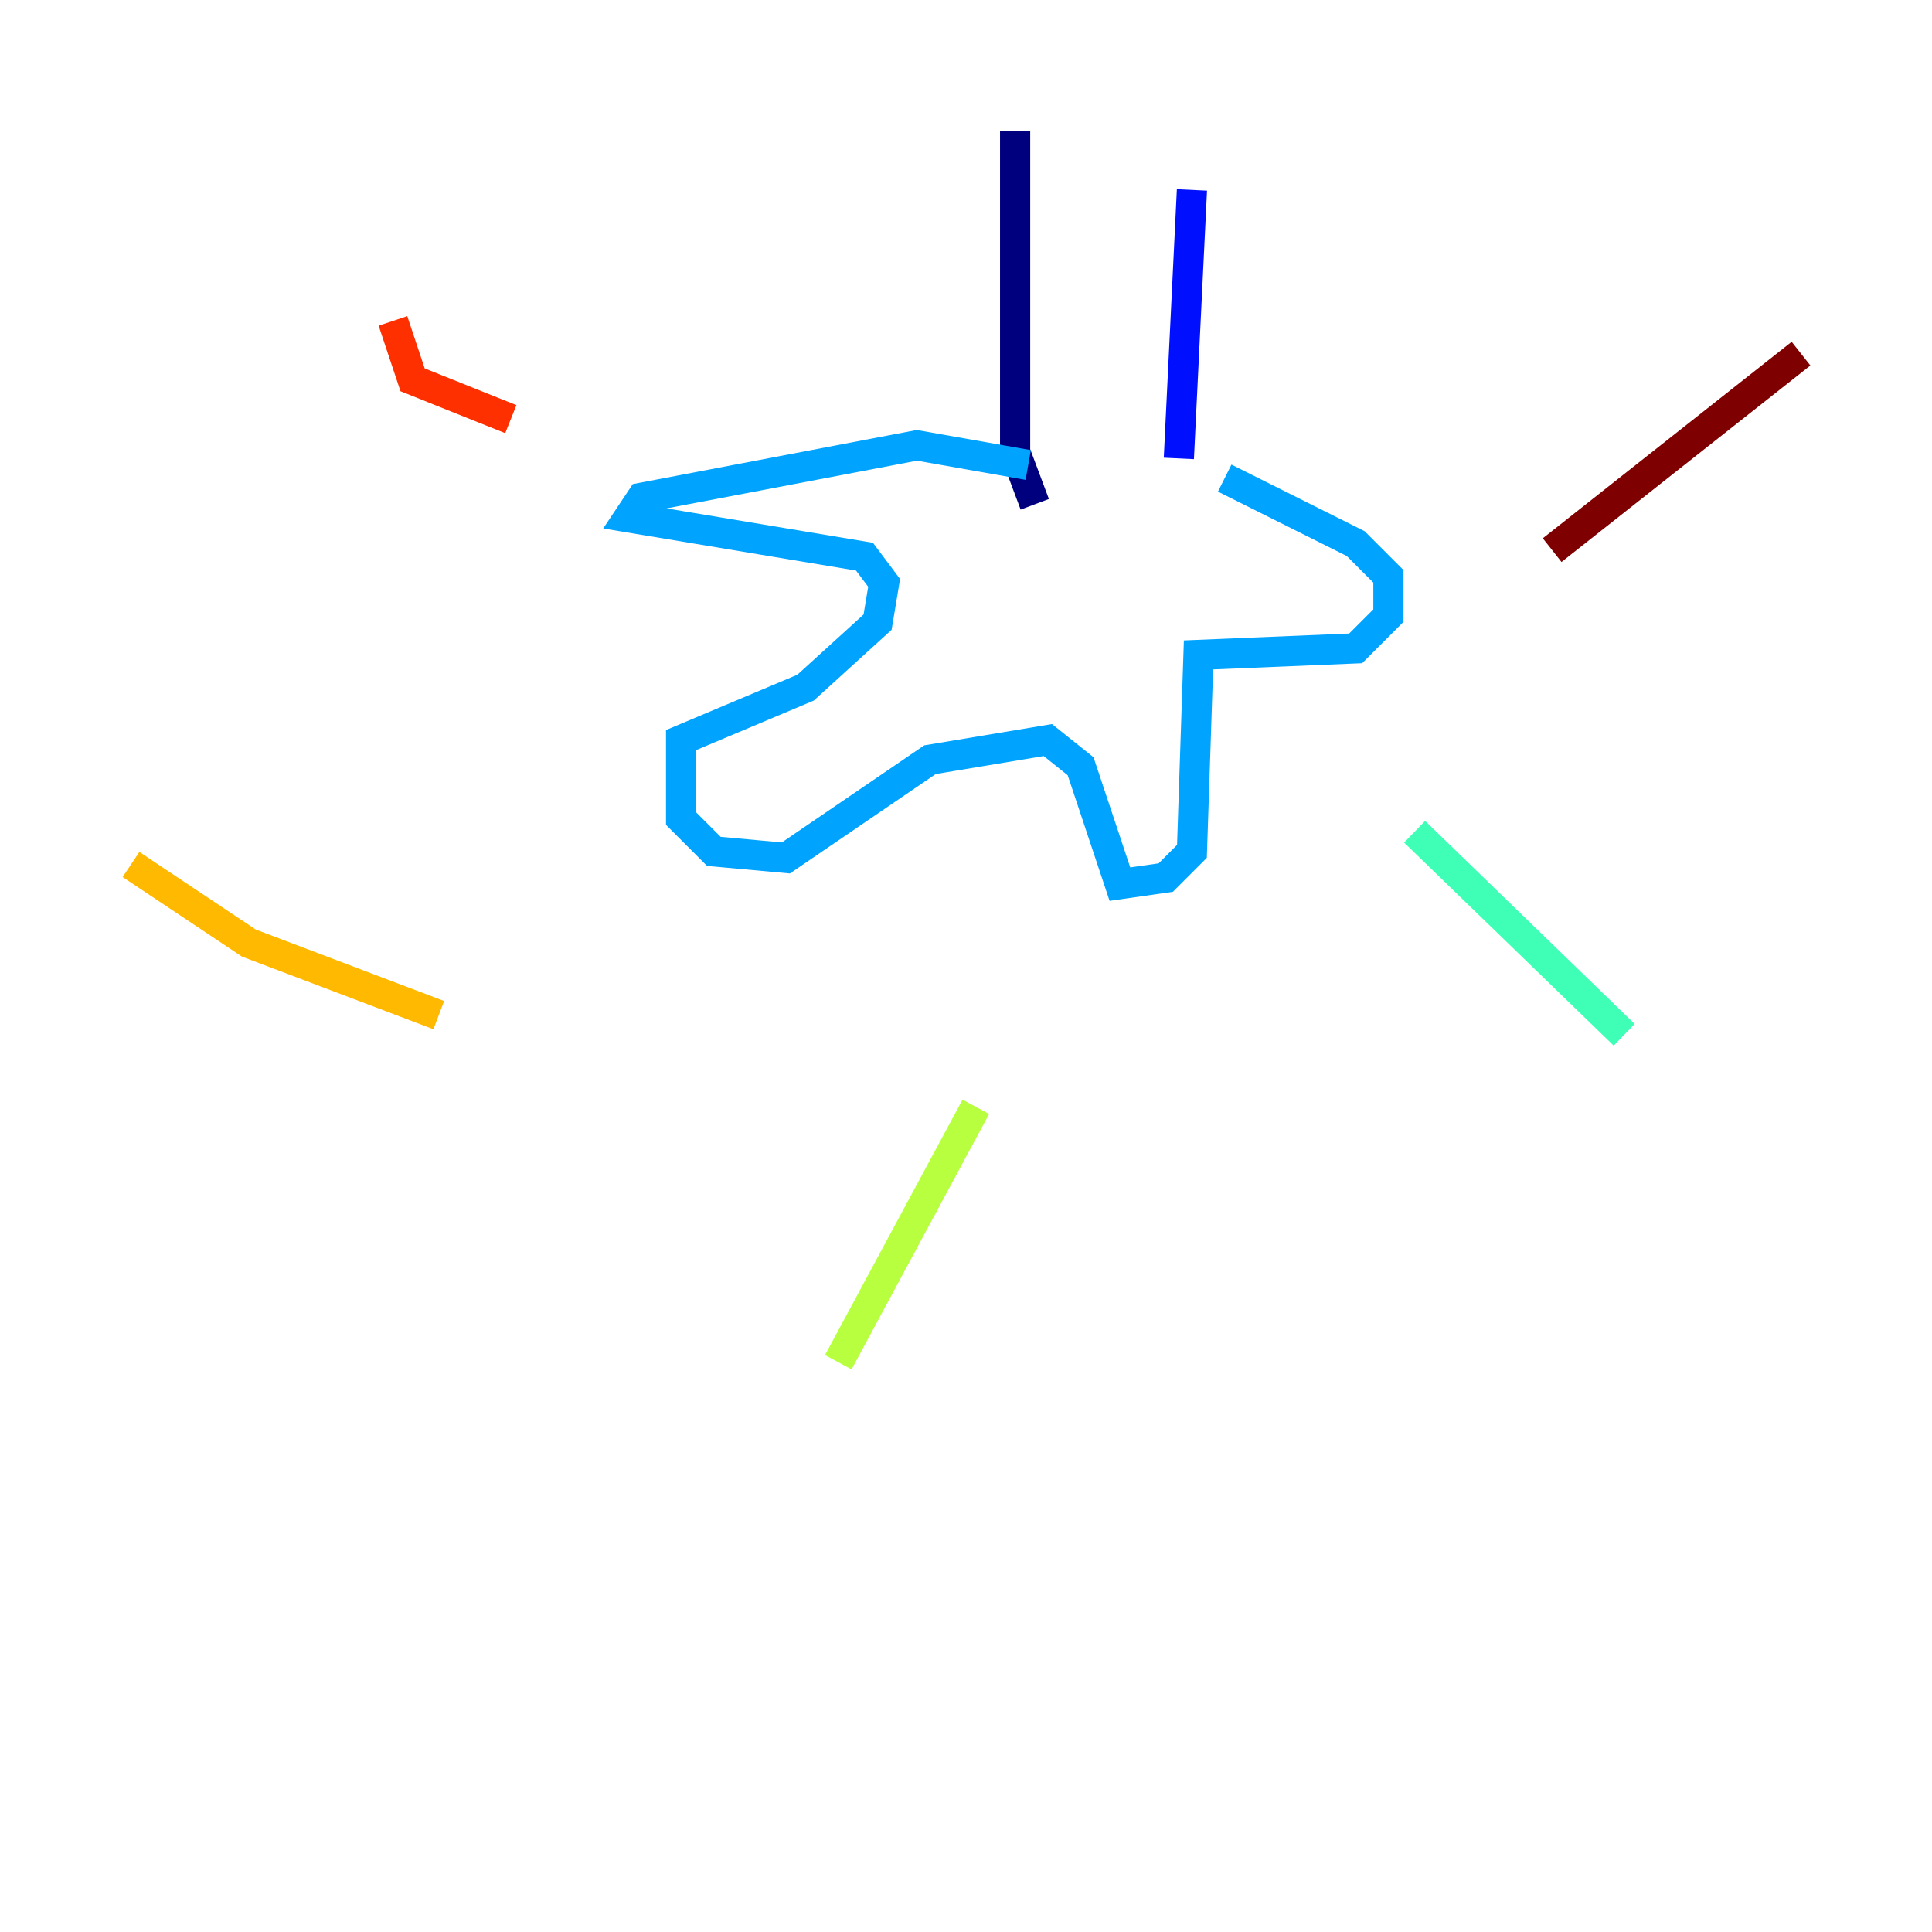<?xml version="1.0" encoding="utf-8" ?>
<svg baseProfile="tiny" height="128" version="1.2" viewBox="0,0,128,128" width="128" xmlns="http://www.w3.org/2000/svg" xmlns:ev="http://www.w3.org/2001/xml-events" xmlns:xlink="http://www.w3.org/1999/xlink"><defs /><polyline fill="none" points="67.254,8.678 67.254,29.939 68.556,33.41" stroke="#00007f" stroke-width="2" /><polyline fill="none" points="78.969,12.583 78.102,30.373" stroke="#0010ff" stroke-width="2" /><polyline fill="none" points="81.139,31.675 89.817,36.014 91.986,38.183 91.986,40.786 89.817,42.956 79.403,43.39 78.969,56.407 77.234,58.142 74.197,58.576 71.593,50.766 69.424,49.031 61.614,50.332 52.068,56.841 47.295,56.407 45.125,54.237 45.125,49.031 53.37,45.559 58.142,41.22 58.576,38.617 57.275,36.881 41.654,34.278 42.522,32.976 60.746,29.505 68.122,30.807" stroke="#00a4ff" stroke-width="2" /><polyline fill="none" points="93.722,55.105 107.607,68.556" stroke="#3fffb7" stroke-width="2" /><polyline fill="none" points="64.651,73.329 55.539,90.251" stroke="#b7ff3f" stroke-width="2" /><polyline fill="none" points="29.071,67.254 16.488,62.481 8.678,57.275" stroke="#ffb900" stroke-width="2" /><polyline fill="none" points="33.844,27.77 27.336,25.166 26.034,21.261" stroke="#ff3000" stroke-width="2" /><polyline fill="none" points="102.834,36.447 119.322,23.43" stroke="#7f0000" stroke-width="2" /></svg>